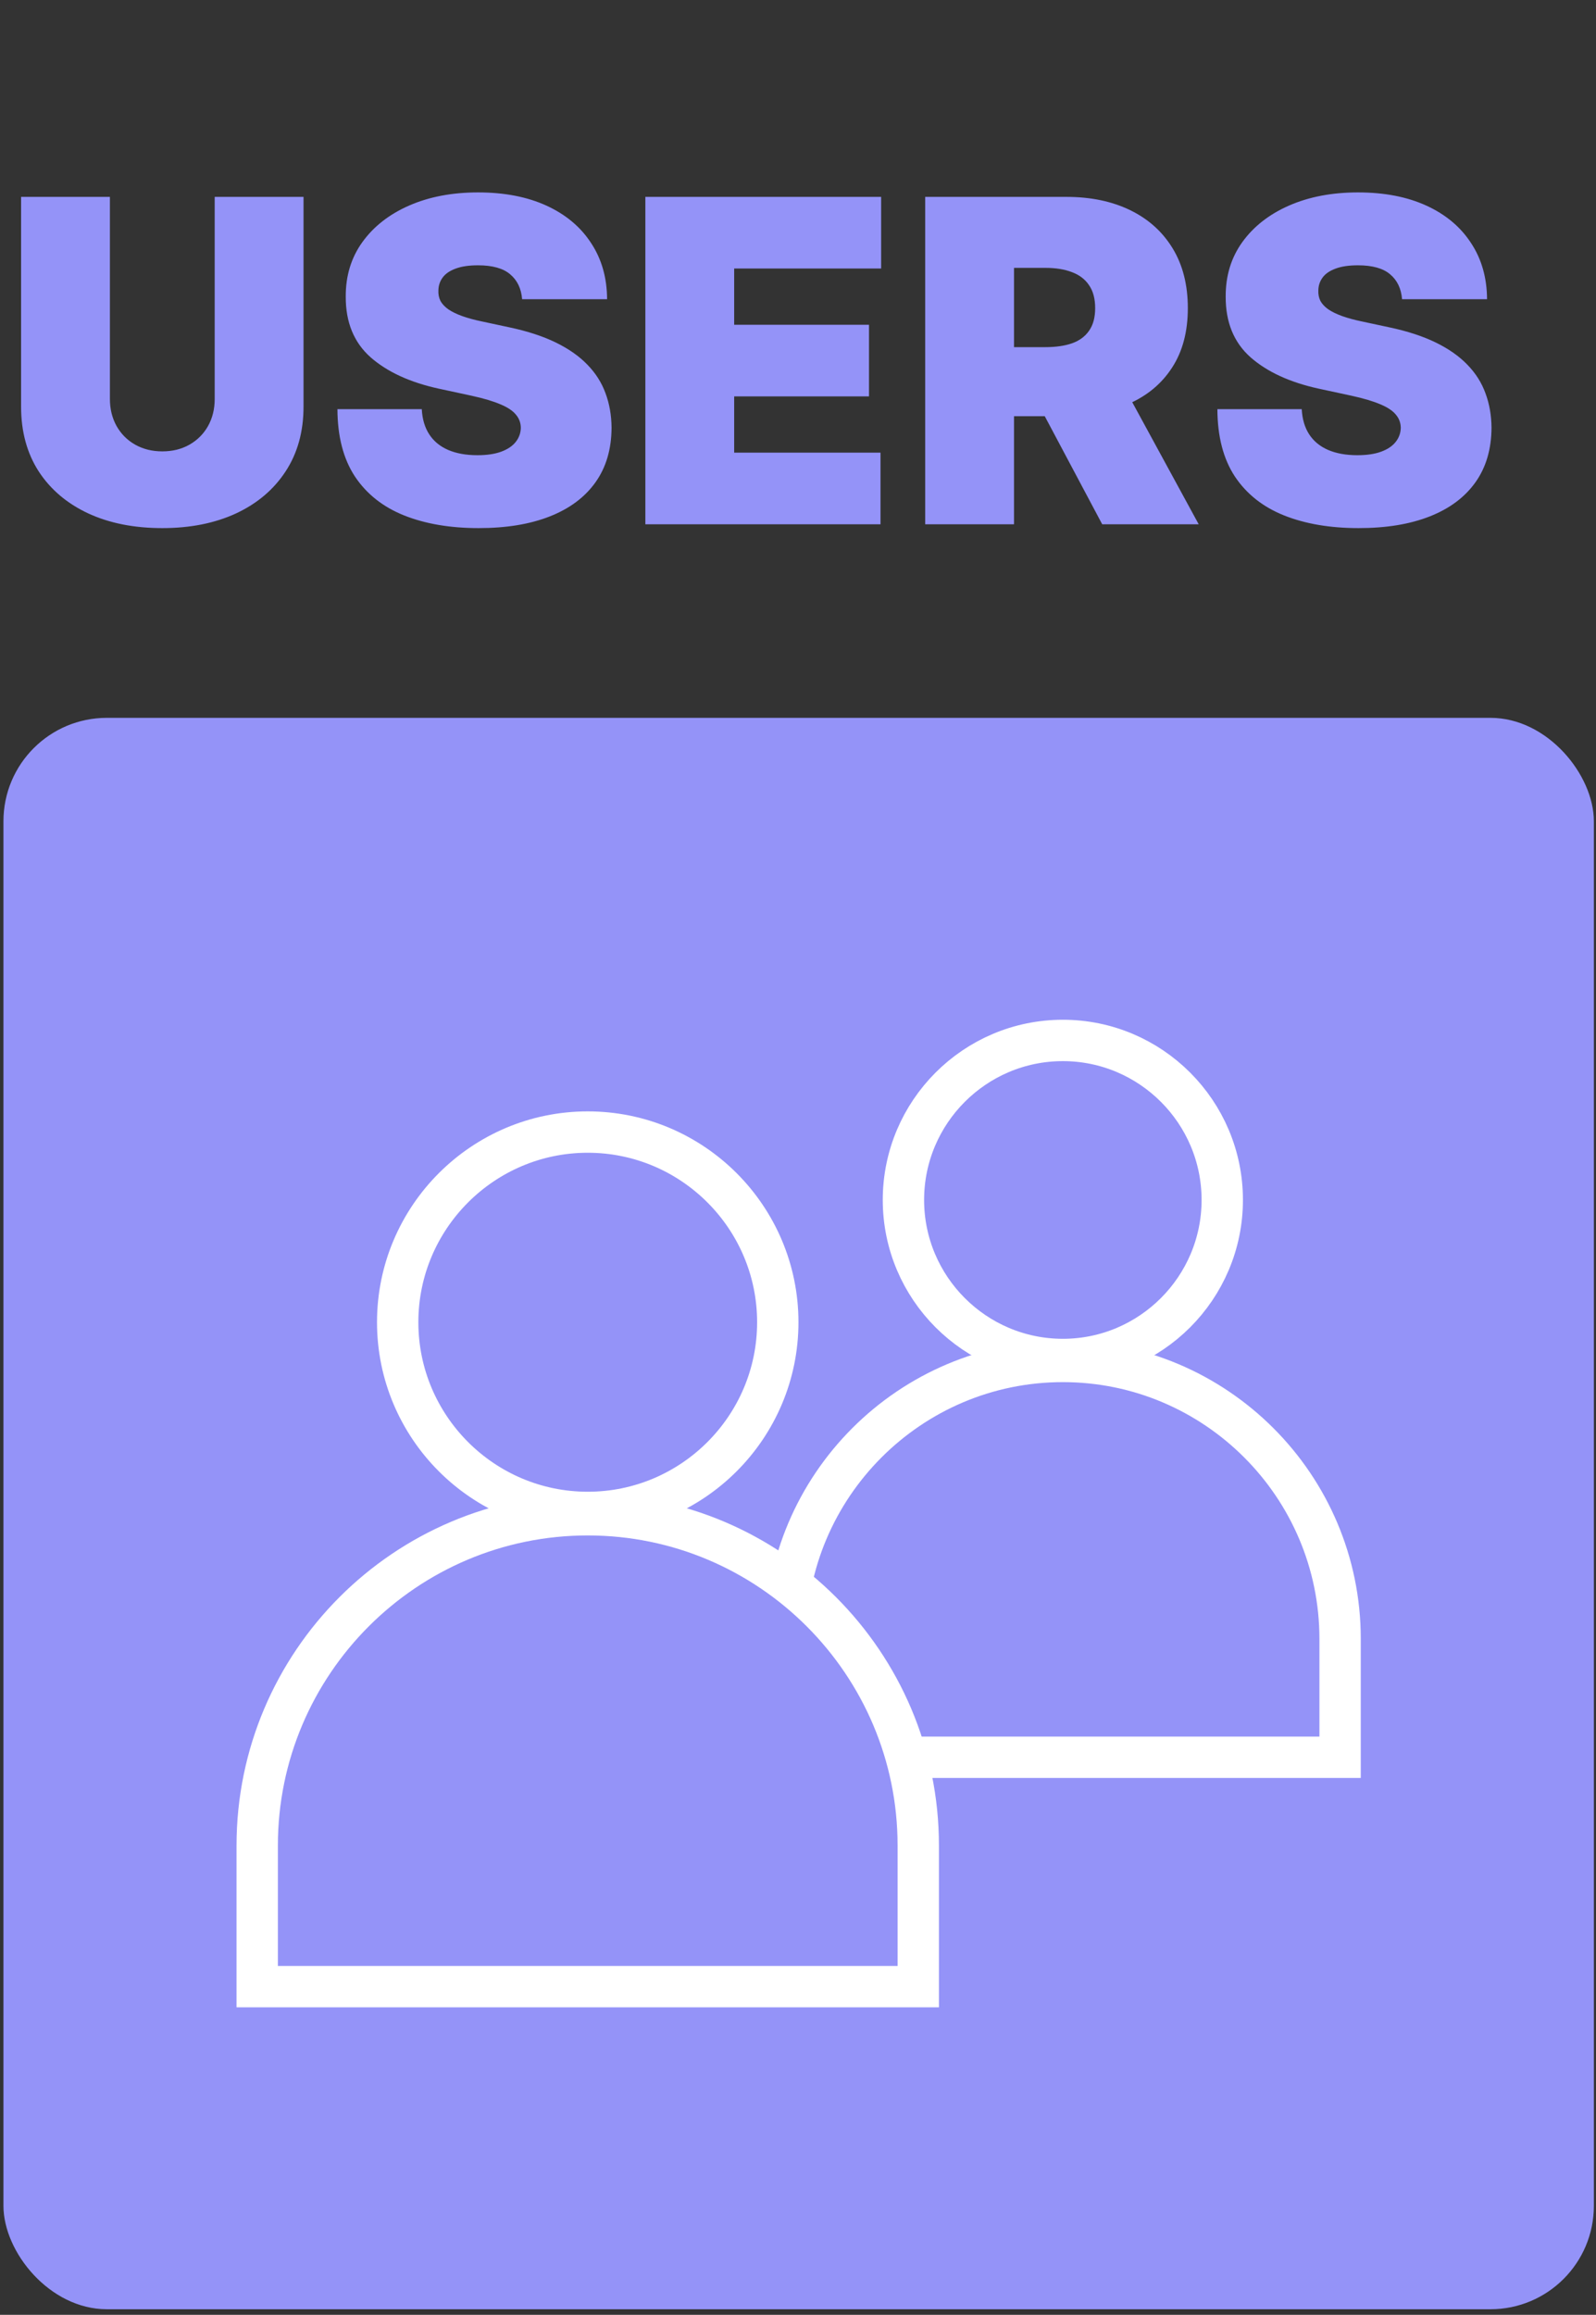 <svg width="198" height="287" viewBox="0 0 198 287" fill="none" xmlns="http://www.w3.org/2000/svg">
<rect x="0" y="0" width="198" height="287" fill="#333333" stroke="none"/>
<path d="M26.636 24.411H37.656V50.413C37.656 53.505 36.916 56.181 35.436 58.44C33.969 60.686 31.921 62.424 29.292 63.652C26.663 64.868 23.611 65.476 20.136 65.476C16.634 65.476 13.569 64.868 10.94 63.652C8.311 62.424 6.263 60.686 4.796 58.44C3.343 56.181 2.616 53.505 2.616 50.413V24.411H13.635V49.462C13.635 50.717 13.913 51.84 14.468 52.831C15.023 53.809 15.789 54.575 16.767 55.13C17.758 55.685 18.881 55.963 20.136 55.963C21.404 55.963 22.527 55.685 23.505 55.13C24.483 54.575 25.249 53.809 25.804 52.831C26.359 51.84 26.636 50.717 26.636 49.462V24.411ZM64.773 37.095C64.667 35.774 64.171 34.743 63.286 34.004C62.414 33.264 61.086 32.894 59.303 32.894C58.166 32.894 57.235 33.032 56.508 33.31C55.795 33.574 55.266 33.937 54.923 34.4C54.579 34.862 54.401 35.391 54.388 35.985C54.361 36.474 54.447 36.917 54.645 37.313C54.857 37.696 55.187 38.047 55.636 38.364C56.085 38.667 56.66 38.945 57.36 39.196C58.061 39.447 58.893 39.672 59.858 39.87L63.187 40.583C65.433 41.059 67.356 41.687 68.954 42.466C70.553 43.246 71.861 44.164 72.878 45.221C73.896 46.265 74.642 47.441 75.118 48.749C75.607 50.057 75.858 51.484 75.871 53.029C75.858 55.698 75.191 57.958 73.869 59.807C72.548 61.657 70.659 63.064 68.201 64.029C65.757 64.993 62.817 65.476 59.382 65.476C55.854 65.476 52.776 64.954 50.146 63.91C47.53 62.866 45.495 61.261 44.042 59.094C42.602 56.914 41.875 54.126 41.862 50.73H52.326C52.392 51.972 52.703 53.016 53.258 53.862C53.813 54.708 54.592 55.348 55.596 55.784C56.614 56.22 57.823 56.438 59.223 56.438C60.399 56.438 61.384 56.293 62.176 56.002C62.969 55.712 63.57 55.309 63.98 54.793C64.389 54.278 64.601 53.69 64.614 53.029C64.601 52.408 64.396 51.867 64 51.404C63.617 50.929 62.982 50.506 62.097 50.136C61.212 49.753 60.016 49.396 58.51 49.066L54.467 48.194C50.873 47.414 48.039 46.113 45.965 44.289C43.903 42.453 42.88 39.949 42.893 36.778C42.88 34.202 43.566 31.949 44.954 30.02C46.354 28.078 48.29 26.565 50.761 25.482C53.245 24.398 56.092 23.856 59.303 23.856C62.579 23.856 65.413 24.405 67.805 25.501C70.196 26.598 72.039 28.144 73.334 30.139C74.642 32.121 75.303 34.44 75.316 37.095H64.773ZM80.063 65V24.411H109.315V33.29H91.082V40.266H107.809V49.145H91.082V56.121H109.236V65H80.063ZM114.78 65V24.411H132.3C135.312 24.411 137.948 24.96 140.208 26.056C142.467 27.153 144.224 28.732 145.479 30.793C146.735 32.854 147.362 35.325 147.362 38.205C147.362 41.112 146.715 43.563 145.42 45.558C144.138 47.553 142.335 49.059 140.009 50.077C137.697 51.094 134.995 51.602 131.904 51.602H121.439V43.041H129.684C130.979 43.041 132.082 42.882 132.994 42.565C133.918 42.235 134.625 41.713 135.114 40.999C135.616 40.286 135.867 39.355 135.867 38.205C135.867 37.042 135.616 36.098 135.114 35.371C134.625 34.631 133.918 34.089 132.994 33.746C132.082 33.389 130.979 33.211 129.684 33.211H125.799V65H114.78ZM138.563 46.37L148.71 65H136.739L126.83 46.37H138.563ZM173.939 37.095C173.833 35.774 173.338 34.743 172.453 34.004C171.581 33.264 170.253 32.894 168.469 32.894C167.333 32.894 166.401 33.032 165.675 33.31C164.961 33.574 164.433 33.937 164.089 34.4C163.746 34.862 163.567 35.391 163.554 35.985C163.528 36.474 163.614 36.917 163.812 37.313C164.023 37.696 164.353 38.047 164.803 38.364C165.252 38.667 165.827 38.945 166.527 39.196C167.227 39.447 168.06 39.672 169.024 39.87L172.354 40.583C174.6 41.059 176.522 41.687 178.121 42.466C179.72 43.246 181.028 44.164 182.045 45.221C183.062 46.265 183.809 47.441 184.284 48.749C184.773 50.057 185.024 51.484 185.038 53.029C185.024 55.698 184.357 57.958 183.036 59.807C181.715 61.657 179.825 63.064 177.368 64.029C174.923 64.993 171.984 65.476 168.548 65.476C165.021 65.476 161.942 64.954 159.313 63.91C156.697 62.866 154.662 61.261 153.209 59.094C151.769 56.914 151.042 54.126 151.029 50.73H161.493C161.559 51.972 161.869 53.016 162.424 53.862C162.979 54.708 163.759 55.348 164.763 55.784C165.78 56.22 166.989 56.438 168.39 56.438C169.566 56.438 170.55 56.293 171.343 56.002C172.136 55.712 172.737 55.309 173.146 54.793C173.556 54.278 173.767 53.69 173.781 53.029C173.767 52.408 173.563 51.867 173.166 51.404C172.783 50.929 172.149 50.506 171.264 50.136C170.378 49.753 169.183 49.396 167.676 49.066L163.633 48.194C160.04 47.414 157.205 46.113 155.131 44.289C153.07 42.453 152.046 39.949 152.059 36.778C152.046 34.202 152.733 31.949 154.12 30.02C155.521 28.078 157.456 26.565 159.927 25.482C162.411 24.398 165.258 23.856 168.469 23.856C171.746 23.856 174.58 24.405 176.971 25.501C179.363 26.598 181.206 28.144 182.501 30.139C183.809 32.121 184.469 34.44 184.483 37.095H173.939Z" fill="#9493F8"/>
<g clip-path="url(#clip0_86_138)">
<rect x="0.427" y="89" width="197.308" height="197.306" rx="12.825" fill="#9493F8"/>
<path d="M131.857 168.554C142.762 168.554 151.634 159.682 151.634 148.774C151.634 137.869 142.762 128.997 131.857 128.997C120.952 128.997 112.08 137.869 112.08 148.774C112.08 159.682 120.952 168.554 131.857 168.554Z" fill="#9493F8" stroke="white" stroke-width="5.13"/>
<path d="M97.462 203.191V217.871H166.253V203.191C166.253 184.226 150.823 168.796 131.858 168.796C112.893 168.796 97.462 184.226 97.462 203.191Z" fill="#9493F8" stroke="white" stroke-width="5.13"/>
<path d="M72.915 187.515C85.915 187.515 96.492 176.938 96.492 163.935C96.492 150.934 85.915 140.357 72.915 140.357C59.914 140.357 49.337 150.934 49.337 163.935C49.337 176.938 59.914 187.515 72.915 187.515Z" fill="#9493F8" stroke="white" stroke-width="5.13"/>
<path d="M31.91 228.809V246.309H113.92V228.809C113.92 206.199 95.524 187.804 72.915 187.804C50.305 187.804 31.91 206.199 31.91 228.809Z" fill="#9493F8" stroke="white" stroke-width="5.13"/>
</g>
<defs>
<clipPath id="clip0_86_138">
<rect width="198" height="198" fill="white" transform="translate(0 89)"/>
</clipPath>
</defs>
</svg>
